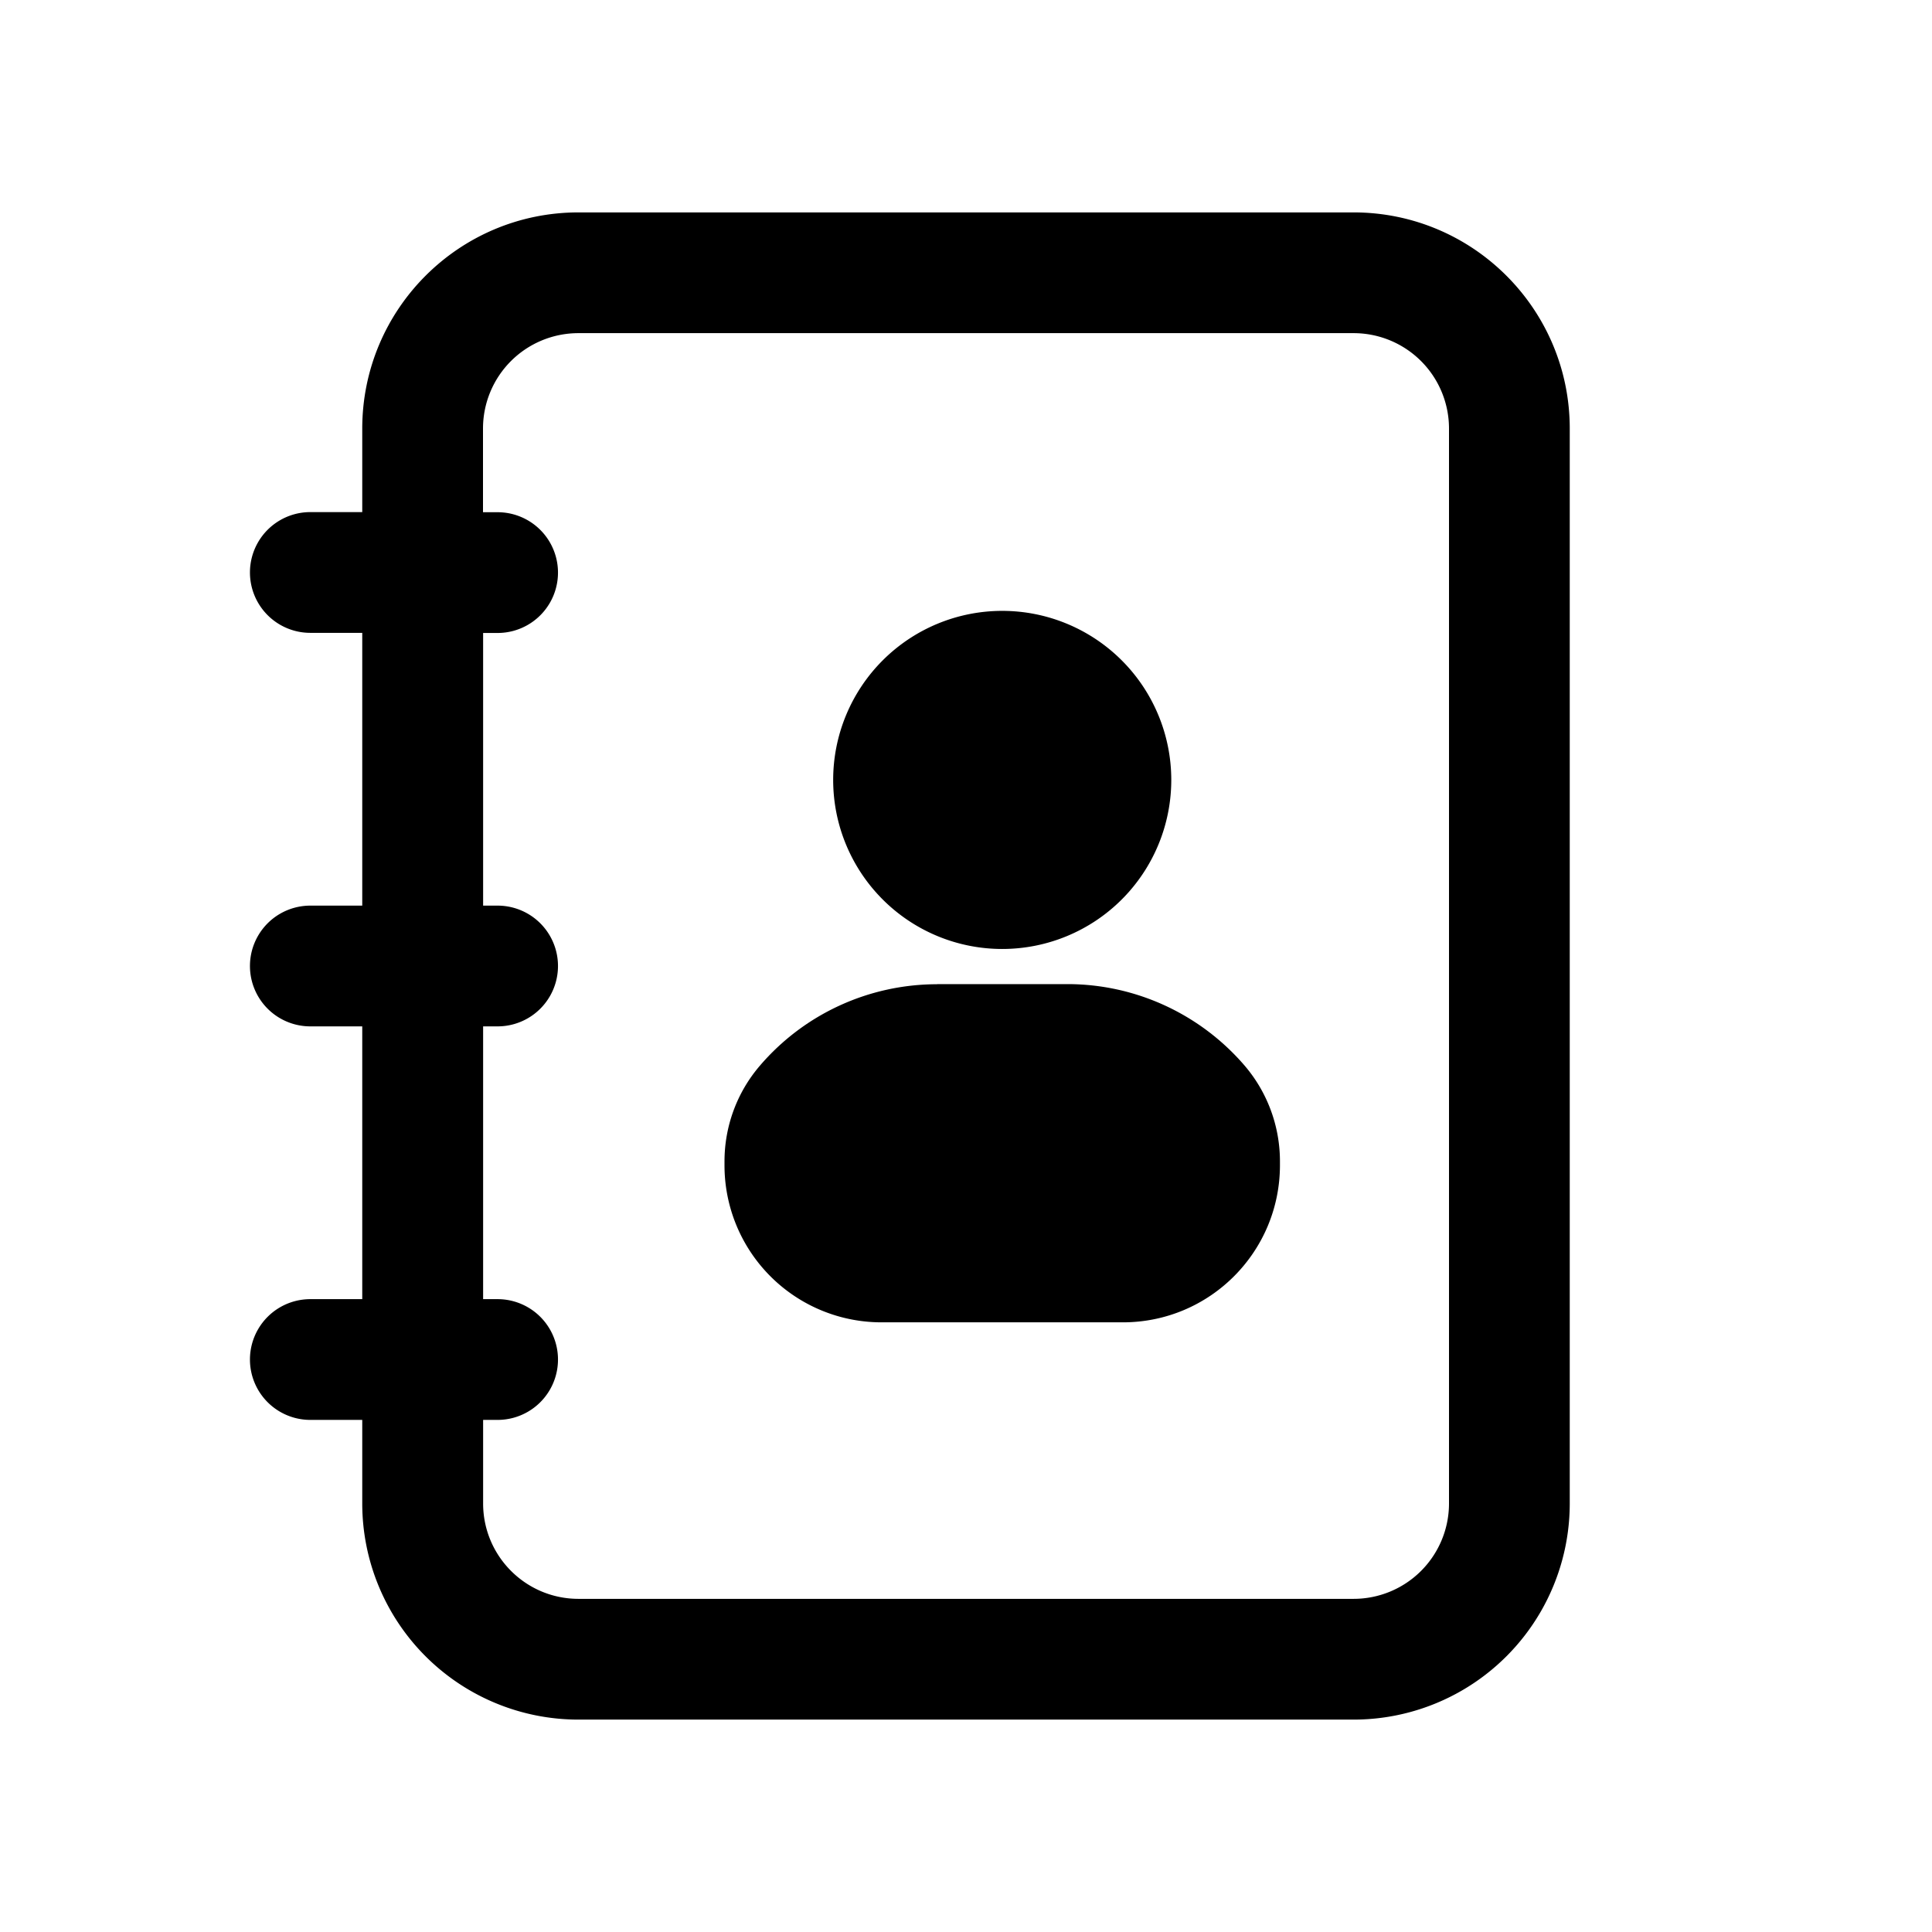 <svg xmlns="http://www.w3.org/2000/svg" width="16" height="16" fill="none" class="persona-icon" viewBox="0 0 16 16"><path fill="currentColor" d="M8.3 5.059a1.4 1.4 0 1 1 0 2.8 1.4 1.4 0 0 1 0-2.8M7.76 8.15h1.08c.565 0 1.102.248 1.47.678.187.22.29.5.29.79v.031c0 .72-.582 1.302-1.301 1.302H7.302A1.3 1.3 0 0 1 6 9.649v-.031c0-.29.103-.57.291-.79.367-.43.904-.677 1.47-.677"/><path fill="currentColor" fill-rule="evenodd" d="M3 12.45v-.691h-.43a.5.5 0 0 1 0-1H3V8.5h-.43a.5.5 0 1 1 0-1H3V5.241h-.43a.5.5 0 1 1 0-1H3V3.55c0-.99.802-1.791 1.791-1.791h6.418c.99 0 1.791.802 1.791 1.79v8.902a1.79 1.79 0 0 1-1.79 1.79H4.79a1.79 1.79 0 0 1-1.79-1.79m1-8.9v.691h.121a.5.5 0 0 1 0 1h-.12V7.5h.12a.5.5 0 0 1 0 1h-.12v2.259h.12a.5.5 0 1 1 0 1h-.12v.692c0 .436.353.79.79.79h6.418a.79.79 0 0 0 .791-.79V3.55a.79.79 0 0 0-.79-.791H4.79a.79.79 0 0 0-.79.79" clip-rule="evenodd"/></svg>